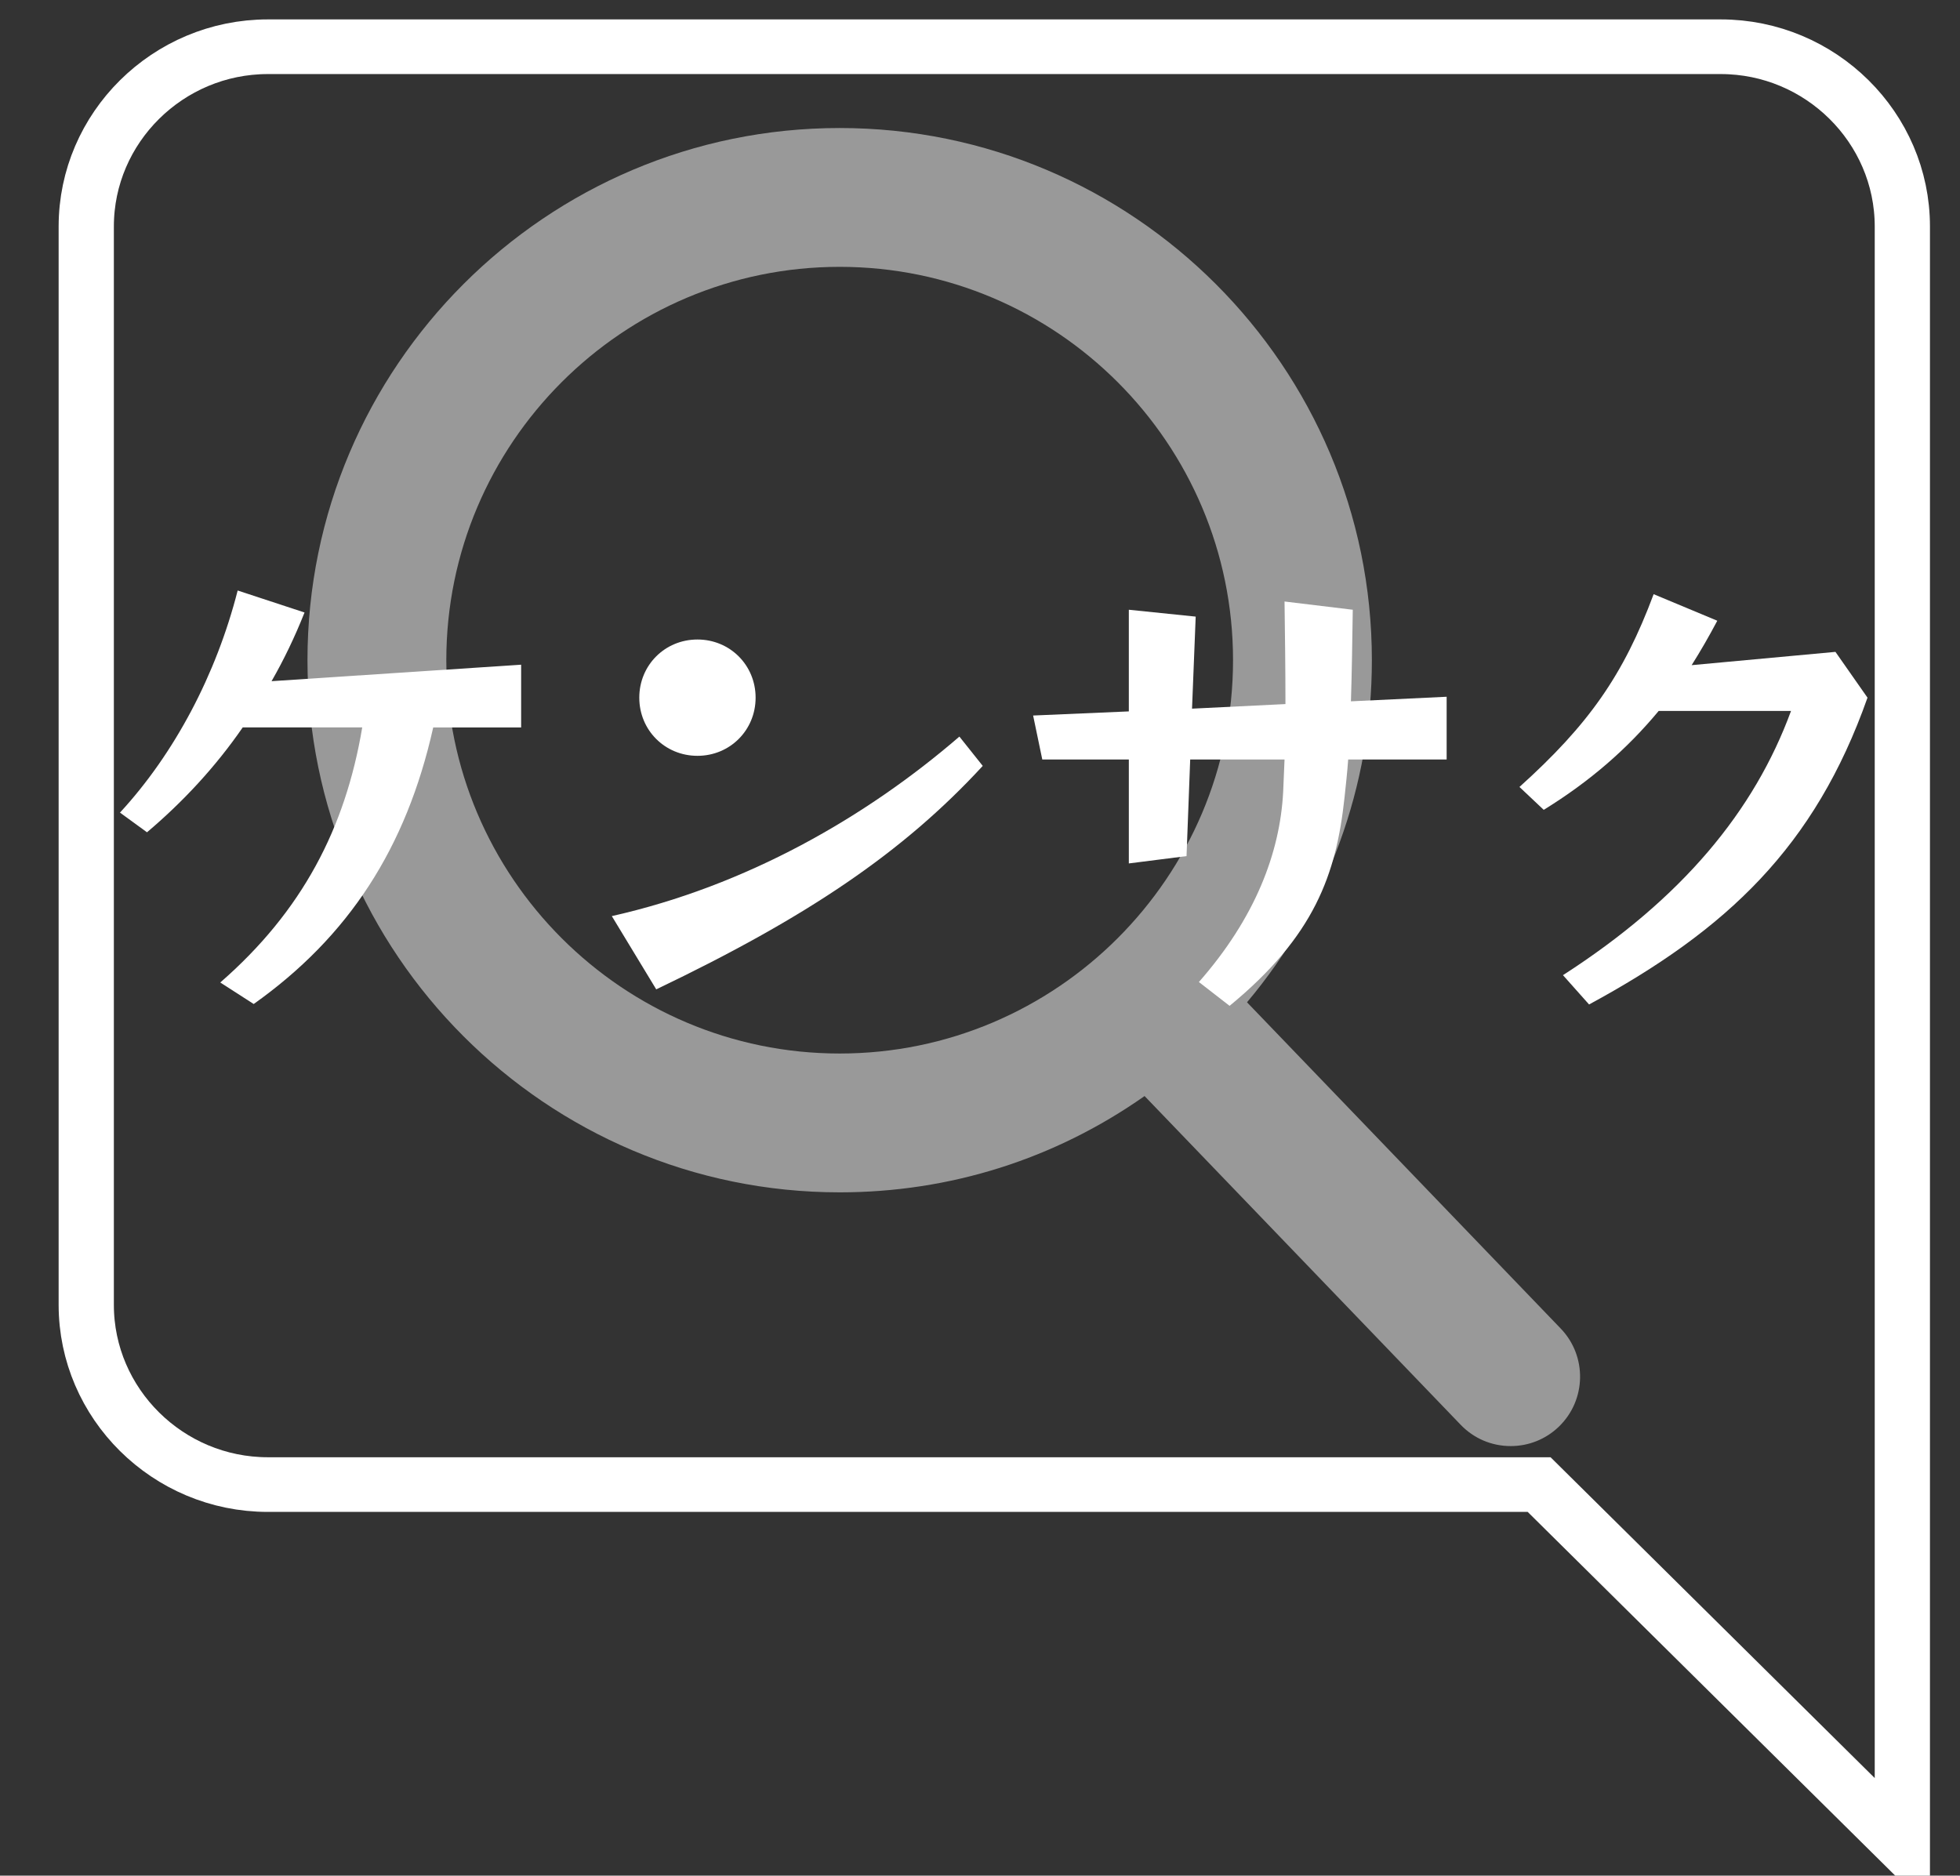<?xml version="1.0" encoding="UTF-8" standalone="no"?>
<svg
   xmlns:dc="http://purl.org/dc/elements/1.1/"
   xmlns:cc="http://creativecommons.org/ns#"
   xmlns:rdf="http://www.w3.org/1999/02/22-rdf-syntax-ns#"
   xmlns:svg="http://www.w3.org/2000/svg"
   xmlns="http://www.w3.org/2000/svg"
   width="535"
   height="512"
   viewBox="0 0 535 512"
   id="svg2"
   version="1.1">
  <rect x="0" y="0" width="535" height="512" fill="#333333" stroke="none"/>
  <defs
     id="defs4" />
  <g
     id="layer1"
     style="display:inline;fill:#ffffff"
     transform="translate(0,-540.362)">
    <g
       style="fill:#ffffff"
       transform="translate(86.777,-230.089)"
       id="g4226" />
    <g
       style="fill:#ffffff"
       transform="translate(86.777,-230.089)"
       id="g4228" />
    <g
       style="fill:#ffffff"
       transform="translate(86.777,-230.089)"
       id="g4230" />
    <g
       style="fill:#ffffff"
       transform="translate(86.777,-230.089)"
       id="g4232" />
    <g
       style="fill:#ffffff"
       transform="translate(86.777,-230.089)"
       id="g4234" />
    <g
       style="fill:#ffffff"
       transform="translate(86.777,-230.089)"
       id="g4236" />
    <g
       style="fill:#ffffff"
       transform="translate(86.777,-230.089)"
       id="g4238" />
    <g
       style="fill:#ffffff"
       transform="translate(86.777,-230.089)"
       id="g4240" />
    <g
       style="fill:#ffffff"
       transform="translate(86.777,-230.089)"
       id="g4242" />
    <g
       style="fill:#ffffff"
       transform="translate(86.777,-230.089)"
       id="g4244" />
    <g
       style="fill:#ffffff"
       transform="translate(86.777,-230.089)"
       id="g4246" />
    <g
       style="fill:#ffffff"
       transform="translate(86.777,-230.089)"
       id="g4248" />
    <g
       style="fill:#ffffff"
       transform="translate(86.777,-230.089)"
       id="g4250" />
    <g
       style="fill:#ffffff"
       transform="translate(86.777,-230.089)"
       id="g4252" />
    <g
       style="fill:#ffffff"
       transform="translate(86.777,-230.089)"
       id="g4254" />
    <g
       id="g4460"
       transform="matrix(6.316,0,0,6.316,77.714,575.307)"
       style="fill:#ffffff;stroke:none;opacity:0.5">
      <path
         id="path4422"
         d="M 55.146,51.887 41.588,37.786 c 3.486,-4.144 5.396,-9.358 5.396,-14.786 0,-12.682 -10.318,-23 -23,-23 -12.682,0 -23,10.318 -23,23 0,12.682 10.318,23 23,23 4.761,0 9.298,-1.436 13.177,-4.162 l 13.661,14.208 c 0.571,0.593 1.339,0.92 2.162,0.92 0.779,0 1.518,-0.297 2.079,-0.837 1.192,-1.147 1.23,-3.049 0.083,-4.242 z M 23.984,6 c 9.374,0 17,7.626 17,17 0,9.374 -7.626,17 -17,17 -9.374,0 -17,-7.626 -17,-17 0,-9.374 7.626,-17 17,-17 z"
         style="fill:#ffffff;stroke:none" />
      <g
         id="g4424-1"
         style="fill:#ffffff;stroke:none" />
      <g
         id="g4426-4"
         style="fill:#ffffff;stroke:none" />
      <g
         id="g4428-9"
         style="fill:#ffffff;stroke:none" />
      <g
         id="g4430-8"
         style="fill:#ffffff;stroke:none" />
      <g
         id="g4432-4"
         style="fill:#ffffff;stroke:none" />
      <g
         id="g4434-1"
         style="fill:#ffffff;stroke:none" />
      <g
         id="g4436-0"
         style="fill:#ffffff;stroke:none" />
      <g
         id="g4438"
         style="fill:#ffffff;stroke:none" />
      <g
         id="g4440"
         style="fill:#ffffff;stroke:none" />
      <g
         id="g4442"
         style="fill:#ffffff;stroke:none" />
      <g
         id="g4444-1"
         style="fill:#ffffff;stroke:none" />
      <g
         id="g4446"
         style="fill:#ffffff;stroke:none" />
      <g
         id="g4448"
         style="fill:#ffffff;stroke:none" />
      <g
         id="g4450"
         style="fill:#ffffff;stroke:none" />
      <g
         id="g4452"
         style="fill:#ffffff;stroke:none" />
    </g>
  </g>
  <g
     transform="matrix(-1,0,0,1,526.891,-537.556)"
     style="display:inline;fill:none;stroke:#ffffff"
     id="layer2">
    <g
       style="fill:none;stroke:#ffffff;stroke-width:15.51;stroke-miterlimit:4;stroke-dasharray:none"
       transform="matrix(0.972,0,0,0.962,7.628,550.313)"
       id="g4444">
      <g
         style="fill:none;stroke:#ffffff;stroke-width:15.51;stroke-miterlimit:4;stroke-dasharray:none"
         id="g4403">
        <g
           style="fill:none;stroke:#ffffff;stroke-width:15.51;stroke-miterlimit:4;stroke-dasharray:none"
           id="messenger">
          <path
             style="fill:none;stroke:#ffffff;stroke-width:15.51;stroke-miterlimit:4;stroke-dasharray:none"
             d="M 459,0 51,0 C 22.95,0 0,22.95 0,51 l 0,459 102,-102 357,0 c 28.05,0 51,-22.95 51,-51 L 510,51 C 510,22.95 487.05,0 459,0 Z"
             id="path4406" />
        </g>
      </g>
      <g
         style="fill:none;stroke:#ffffff;stroke-width:15.51;stroke-miterlimit:4;stroke-dasharray:none"
         id="g4408" />
      <g
         style="fill:none;stroke:#ffffff;stroke-width:15.51;stroke-miterlimit:4;stroke-dasharray:none"
         id="g4410" />
      <g
         style="fill:none;stroke:#ffffff;stroke-width:15.51;stroke-miterlimit:4;stroke-dasharray:none"
         id="g4412" />
      <g
         style="fill:none;stroke:#ffffff;stroke-width:15.51;stroke-miterlimit:4;stroke-dasharray:none"
         id="g4414" />
      <g
         style="fill:none;stroke:#ffffff;stroke-width:15.51;stroke-miterlimit:4;stroke-dasharray:none"
         id="g4416" />
      <g
         style="fill:none;stroke:#ffffff;stroke-width:15.51;stroke-miterlimit:4;stroke-dasharray:none"
         id="g4418" />
      <g
         style="fill:none;stroke:#ffffff;stroke-width:15.51;stroke-miterlimit:4;stroke-dasharray:none"
         id="g4420" />
      <g
         style="fill:none;stroke:#ffffff;stroke-width:15.51;stroke-miterlimit:4;stroke-dasharray:none"
         id="g4422" />
      <g
         style="fill:none;stroke:#ffffff;stroke-width:15.51;stroke-miterlimit:4;stroke-dasharray:none"
         id="g4424" />
      <g
         style="fill:none;stroke:#ffffff;stroke-width:15.51;stroke-miterlimit:4;stroke-dasharray:none"
         id="g4426" />
      <g
         style="fill:none;stroke:#ffffff;stroke-width:15.51;stroke-miterlimit:4;stroke-dasharray:none"
         id="g4428" />
      <g
         style="fill:none;stroke:#ffffff;stroke-width:15.51;stroke-miterlimit:4;stroke-dasharray:none"
         id="g4430" />
      <g
         style="fill:none;stroke:#ffffff;stroke-width:15.51;stroke-miterlimit:4;stroke-dasharray:none"
         id="g4432" />
      <g
         style="fill:none;stroke:#ffffff;stroke-width:15.51;stroke-miterlimit:4;stroke-dasharray:none"
         id="g4434" />
      <g
         style="fill:none;stroke:#ffffff;stroke-width:15.51;stroke-miterlimit:4;stroke-dasharray:none"
         id="g4436" />
    </g>
  </g>
  <g
     id="text4417"
     style="font-style:normal;font-weight:normal;font-size:125px;line-height:125%;font-family:sans-serif;letter-spacing:0px;word-spacing:0px;fill:#ffffff;fill-opacity:1;stroke:none;stroke-width:1px;stroke-linecap:butt;stroke-linejoin:miter;stroke-opacity:1">
    <path
       id="path5223"
       style="font-style:normal;font-variant:normal;font-weight:600;font-stretch:normal;font-size:125px;font-family:'FOT-HERocknRoll Std';-inkscape-font-specification:'FOT-HERocknRoll Std Semi-Bold';fill:#ffffff"
       d="m 69.25,274.071 c 25.875,-18.375 41.625,-42.5 49,-75.5 l 24,0 0,-17.125 -68.125,4.5 c 3.375,-5.875 6.375,-12.125 9,-18.75 l -18.25,-6 c -5.875,23 -17.25,44.5 -32.125,60.625 l 7.375,5.375 c 9.75,-8.25 18.625,-17.75 26.125,-28.625 l 32.625,0 c -4.625,27.5 -16.375,50.125 -38.75,69.625 l 9.125,5.875 z" />
    <path
       id="path5225"
       style="font-style:normal;font-variant:normal;font-weight:600;font-stretch:normal;font-size:125px;font-family:'FOT-HERocknRoll Std';-inkscape-font-specification:'FOT-HERocknRoll Std Semi-Bold';fill:#ffffff"
       d="m 206.25,190.446 c 0,-8.875 -7,-15.875 -15.875,-15.875 -8.875,0 -15.875,7 -15.875,15.875 0,8.875 7,15.875 15.875,15.875 8.875,0 15.875,-7 15.875,-15.875 z m 55.625,10.625 c -25.5,22 -58.125,40.75 -94.875,49 l 12.125,20 c 41,-19.625 67.25,-37.25 89.125,-61 l -6.375,-8 z" />
    <path
       id="path5227"
       style="font-style:normal;font-variant:normal;font-weight:600;font-stretch:normal;font-size:125px;font-family:'FOT-HERocknRoll Std';-inkscape-font-specification:'FOT-HERocknRoll Std Semi-Bold';fill:#ffffff"
       d="m 335.625,274.571 c 23.125,-19 29.125,-35.875 31.375,-56.875 0.375,-3.5 0.75,-6.875 1,-10.375 l 26.875,0 0,-17.125 -26.125,1.25 c 0.25,-8 0.375,-16.25 0.5,-25 l -18.625,-2.25 c 0.125,9.125 0.25,18.625 0.25,28 l -25.5,1.25 1,-25.125 -18.25,-1.875 0,27.75 -26.125,1.125 2.5,12 23.625,0 0,28.375 15.75,-2 1,-26.375 25.75,0 -0.375,8.875 c -0.875,16.625 -7.625,34.375 -23,51.875 l 8.375,6.5 z" />
    <path
       id="path5229"
       style="font-style:normal;font-variant:normal;font-weight:600;font-stretch:normal;font-size:125px;font-family:'FOT-HERocknRoll Std';-inkscape-font-specification:'FOT-HERocknRoll Std Semi-Bold';fill:#ffffff"
       d="m 433.75,274.196 c 37.625,-20.375 61.625,-43 76,-83.75 l -8.75,-12.5 -39.25,3.625 c 2.375,-3.75 4.75,-7.875 7,-12.125 l -17.375,-7.25 c -8.25,22.125 -17.75,35.625 -36.625,52.625 l 6.625,6.25 c 12.75,-7.875 22.75,-16.625 31.375,-27 l 36.125,0 c -10,27.25 -29.625,51.125 -62.25,72.125 l 7.125,8 z" />
  </g>
</svg>
